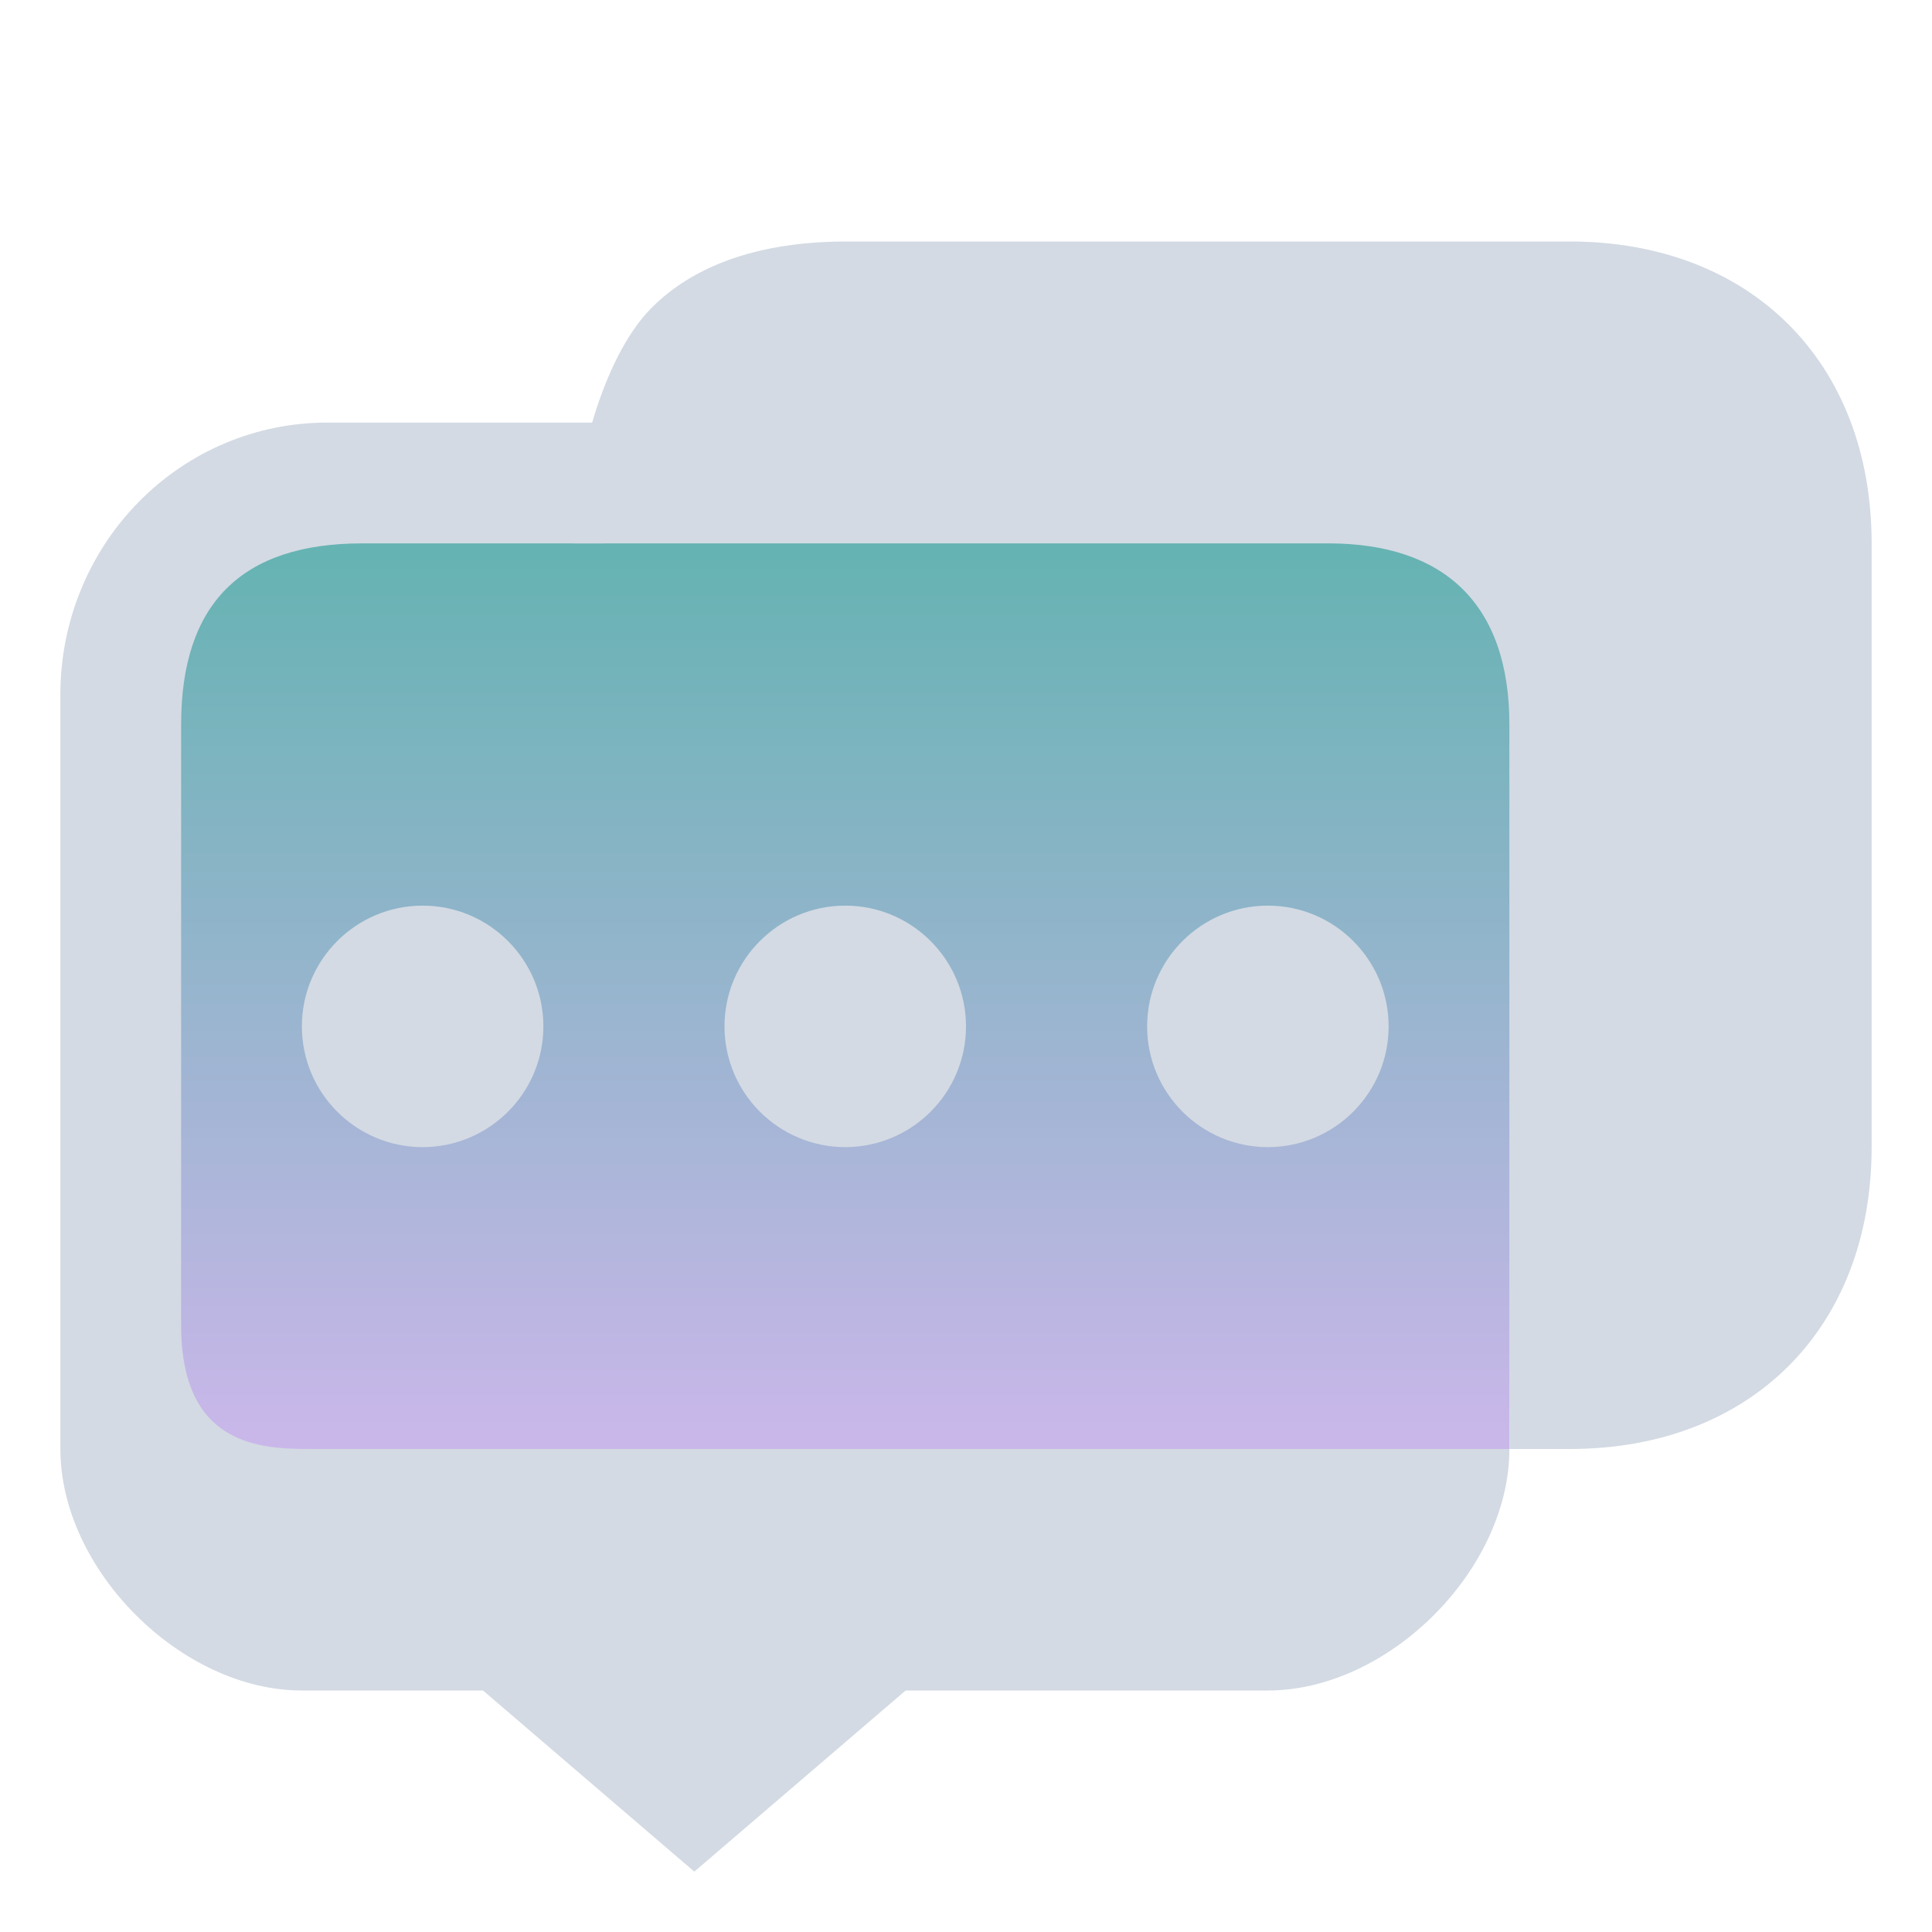 <?xml version="1.0" encoding="UTF-8" standalone="no"?>
<svg
   width="32"
   height="32"
   version="1.1"
   id="svg12"
   sodipodi:docname="konv_message.svg"
   inkscape:version="1.2.1 (9c6d41e410, 2022-07-14)"
   xmlns:inkscape="http://www.inkscape.org/namespaces/inkscape"
   xmlns:sodipodi="http://sodipodi.sourceforge.net/DTD/sodipodi-0.dtd"
   xmlns:xlink="http://www.w3.org/1999/xlink"
   xmlns="http://www.w3.org/2000/svg"
   xmlns:svg="http://www.w3.org/2000/svg"
   xmlns:rdf="http://www.w3.org/1999/02/22-rdf-syntax-ns#"
   xmlns:cc="http://creativecommons.org/ns#"
   xmlns:dc="http://purl.org/dc/elements/1.1/">
  <g
     id="22-22-konv_message"
     transform="translate(32,9.95)">
    <rect
       style="opacity:0.001;stroke-width:0.997"
       width="21.868"
       height="22"
       x="0.132"
       y="0"
       id="rect2" />
    <path
       inkscape:connector-curvature="0"
       id="path9068-9-37-8-0-1-6-3-5"
       d="M 15.904,5.05 H 0.994 l 0.994,12 13.916,-1 z"
       style="display:inline;overflow:visible;visibility:visible;opacity:0.6;fill:url(#linearGradient34728);fill-opacity:1;fill-rule:nonzero;stroke:none;stroke-width:0.664;marker:none"
       sodipodi:nodetypes="ccccc" />
    <path
       d="m 19.88,2.05 -10.934,-0.05 C 6.958,1.991 7.043,3.931 7.043,3.931 v 0 L 1.988,4 C 1.033,4.013 0,4.786 0,6.006 v 9.977 c 0,1.219 0.777,2.017 1.731,2.017 h 1.251 v 0 0 l 3.018,3 2.946,-3 h 5.964 c 0.955,0 1.988,-0.781 1.988,-2 v -2 l 0.094,0.053 h 2.845 v 0 l 0.043,-0.003 c 0.994,-0.067 1.988,-1 1.988,-2 V 4 c 0,-0.888 -0.994,-1.95 -1.988,-1.95 z m -5.964,13.95 v 0 H 4.97 v 0 0 H 2.982 v 0 0 c 0,0 -0.982,0 -0.982,-1 V 7 c -0.005,-1 1.081,-1 1.081,-1 H 13.816 c 0.994,0 1.184,1.05 1.184,1.05 v 7.95 c 0,0 -0.09,1 -1.084,1 z"
       id="path2-3-6-9-9"
       style="fill:#d3dae3;fill-opacity:1;stroke-width:0.273"
       sodipodi:nodetypes="csscsssscccccssccccssscscccccccsccscccs" />
    <path
       d="m 5.051,9.249 c -0.73,0 -1.324,0.598 -1.324,1.332 0,0.734 0.594,1.332 1.324,1.332 0.73,0 1.324,-0.598 1.324,-1.332 0,-0.735 -0.594,-1.332 -1.324,-1.332 z m 0.009,0.813 z"
       id="path4-7-9-1"
       style="fill:#d3dae3;fill-opacity:1;stroke-width:0.215"
       sodipodi:nodetypes="sssssccccc" />
    <path
       d="m 8.458,9.249 c -0.73,0 -1.324,0.598 -1.324,1.332 0,0.734 0.594,1.332 1.324,1.332 0.73,0 1.324,-0.598 1.324,-1.332 0,-0.735 -0.594,-1.332 -1.324,-1.332 z m 0,0.701 z"
       id="path6-5-1-0"
       style="fill:#d3dae3;fill-opacity:1;stroke-width:0.215"
       sodipodi:nodetypes="sssssccccc" />
    <path
       d="m 11.865,9.249 c -0.73,0 -1.324,0.598 -1.324,1.332 0,0.734 0.594,1.332 1.324,1.332 0.73,0 1.324,-0.598 1.324,-1.332 0,-0.735 -0.594,-1.332 -1.324,-1.332 z m 0,0.701 z"
       id="path8-3-4-7"
       style="fill:#d3dae3;fill-opacity:1;stroke-width:0.215"
       sodipodi:nodetypes="sssssccccc" />
  </g>
  <defs
     id="defs16">
    <linearGradient
       inkscape:collect="always"
       id="linearGradient4813">
      <stop
         style="stop-color:#008080;stop-opacity:1;"
         offset="0"
         id="stop4809" />
      <stop
         style="stop-color:#aa87de;stop-opacity:1"
         offset="1"
         id="stop4811" />
    </linearGradient>
    <linearGradient
       inkscape:collect="always"
       xlink:href="#linearGradient4813"
       id="linearGradient1308"
       gradientUnits="userSpaceOnUse"
       gradientTransform="matrix(0.572,0,0,0.395,-70.161,-226.657)"
       x1="147.863"
       y1="597.122"
       x2="147.863"
       y2="635.106" />
    <linearGradient
       inkscape:collect="always"
       xlink:href="#linearGradient4813"
       id="linearGradient34728"
       gradientUnits="userSpaceOnUse"
       gradientTransform="matrix(0.569,0,0,0.395,-72.672,-231.532)"
       x1="148.681"
       y1="601.617"
       x2="148.681"
       y2="626.939" />
  </defs>
  <sodipodi:namedview
     pagecolor="#ffffff"
     bordercolor="#000000"
     borderopacity="1"
     objecttolerance="10"
     gridtolerance="10"
     guidetolerance="10"
     inkscape:pageopacity="0"
     inkscape:pageshadow="2"
     inkscape:window-width="1920"
     inkscape:window-height="1002"
     id="namedview14"
     showgrid="false"
     inkscape:zoom="9.8125003"
     inkscape:cx="26.853502"
     inkscape:cy="17.273885"
     inkscape:window-x="0"
     inkscape:window-y="0"
     inkscape:window-maximized="1"
     inkscape:current-layer="svg12"
     inkscape:document-rotation="0"
     inkscape:showpageshadow="false"
     inkscape:pagecheckerboard="0"
     inkscape:deskcolor="#d1d1d1"
     inkscape:lockguides="true">
    <inkscape:grid
       type="xygrid"
       id="grid36415"
       originx="32"
       originy="9.95" />
  </sodipodi:namedview>
  <g
     id="konv_message">
    <path
       id="path18"
       d="M 0,0 V 32 H 32 V 0 Z"
       style="fill:none" />
    <path
       inkscape:connector-curvature="0"
       id="path9068-9-37-8-0-1-6-3"
       d="M 25.1,8.85 H 2.539 V 24.646 L 25,24 Z"
       style="display:inline;overflow:visible;visibility:visible;opacity:0.6;fill:url(#linearGradient1308);fill-opacity:1;fill-rule:nonzero;stroke:none;stroke-width:0.666;marker:none"
       sodipodi:nodetypes="ccccc" />
    <path
       d="M 7,15 C 5.897,15 5,15.897 5,17 5,18.103 5.897,19 7,19 8.103,19 9,18.103 9,17 9,15.897 8.103,15 7,15 Z m 0,1.053 z"
       id="path4-0-9-7"
       style="fill:#d3dae3;fill-opacity:1;stroke-width:0.324"
       sodipodi:nodetypes="sssssccccc" />
    <path
       d="M 14,15 C 12.897,15 12,15.897 12,17 c 0,1.103 0.897,2 2,2 1.103,0 2,-0.897 2,-2 0,-1.103 -0.897,-2 -2,-2 z m 0,1.053 z"
       id="path6-6-4-5"
       style="fill:#d3dae3;fill-opacity:1;stroke-width:0.324"
       sodipodi:nodetypes="sssssccccc" />
    <path
       d="M 21,15 C 19.897,15 19,15.897 19,17 c 0,1.103 0.897,2 2,2 1.103,0 2,-0.897 2,-2 0,-1.103 -0.897,-2 -2,-2 z m 0,1.053 z"
       id="path8-1-9-3"
       style="fill:#d3dae3;fill-opacity:1;stroke-width:0.324"
       sodipodi:nodetypes="sssssccccc" />
    <path
       d="M 16,7 V 7 H 5.407 C 4.238,7.001 3.118,7.476 2.292,8.319 1.466,9.161 1.001,10.304 1,11.496 V 23.932 24 24 c 0,2 2,4 4,4 h 3 l 3.5,3 3.5,-3 h 3 v 0 h 3 c 2,0 4,-2 4,-4 v 0 z M 6,9 h 4 v 0 l 6,-2 v 0 l 9,17 H 22.887 20 v 0 H 5.143 C 4.311,24 3,23.95 3,21.95 V 12 C 3,10 4,9 6,9 Z"
       id="path1193-7-3-6-9"
       style="fill:#d3dae3;fill-opacity:1;stroke-width:0.042"
       sodipodi:nodetypes="ccccccccccccccccccccccccccccccc" />
    <path
       d="M 26,4 H 14 C 12.831,4.002 11.613,4.27 10.787,5.104 9.96,5.938 9.495,7.821 9.494,9 H 22 c 1.916,0 3,1 3,3 V 21.989 24 h 1 v 0 0 0 0 0 c 3,0 5,-2 5,-5 V 9 C 31,6 29,4 26,4 Z"
       id="path1193-3-6-7-1"
       style="fill:#d3dae3;fill-opacity:1;stroke-width:0.042"
       sodipodi:nodetypes="ccccccccccccccccc" />
  </g>
</svg>
